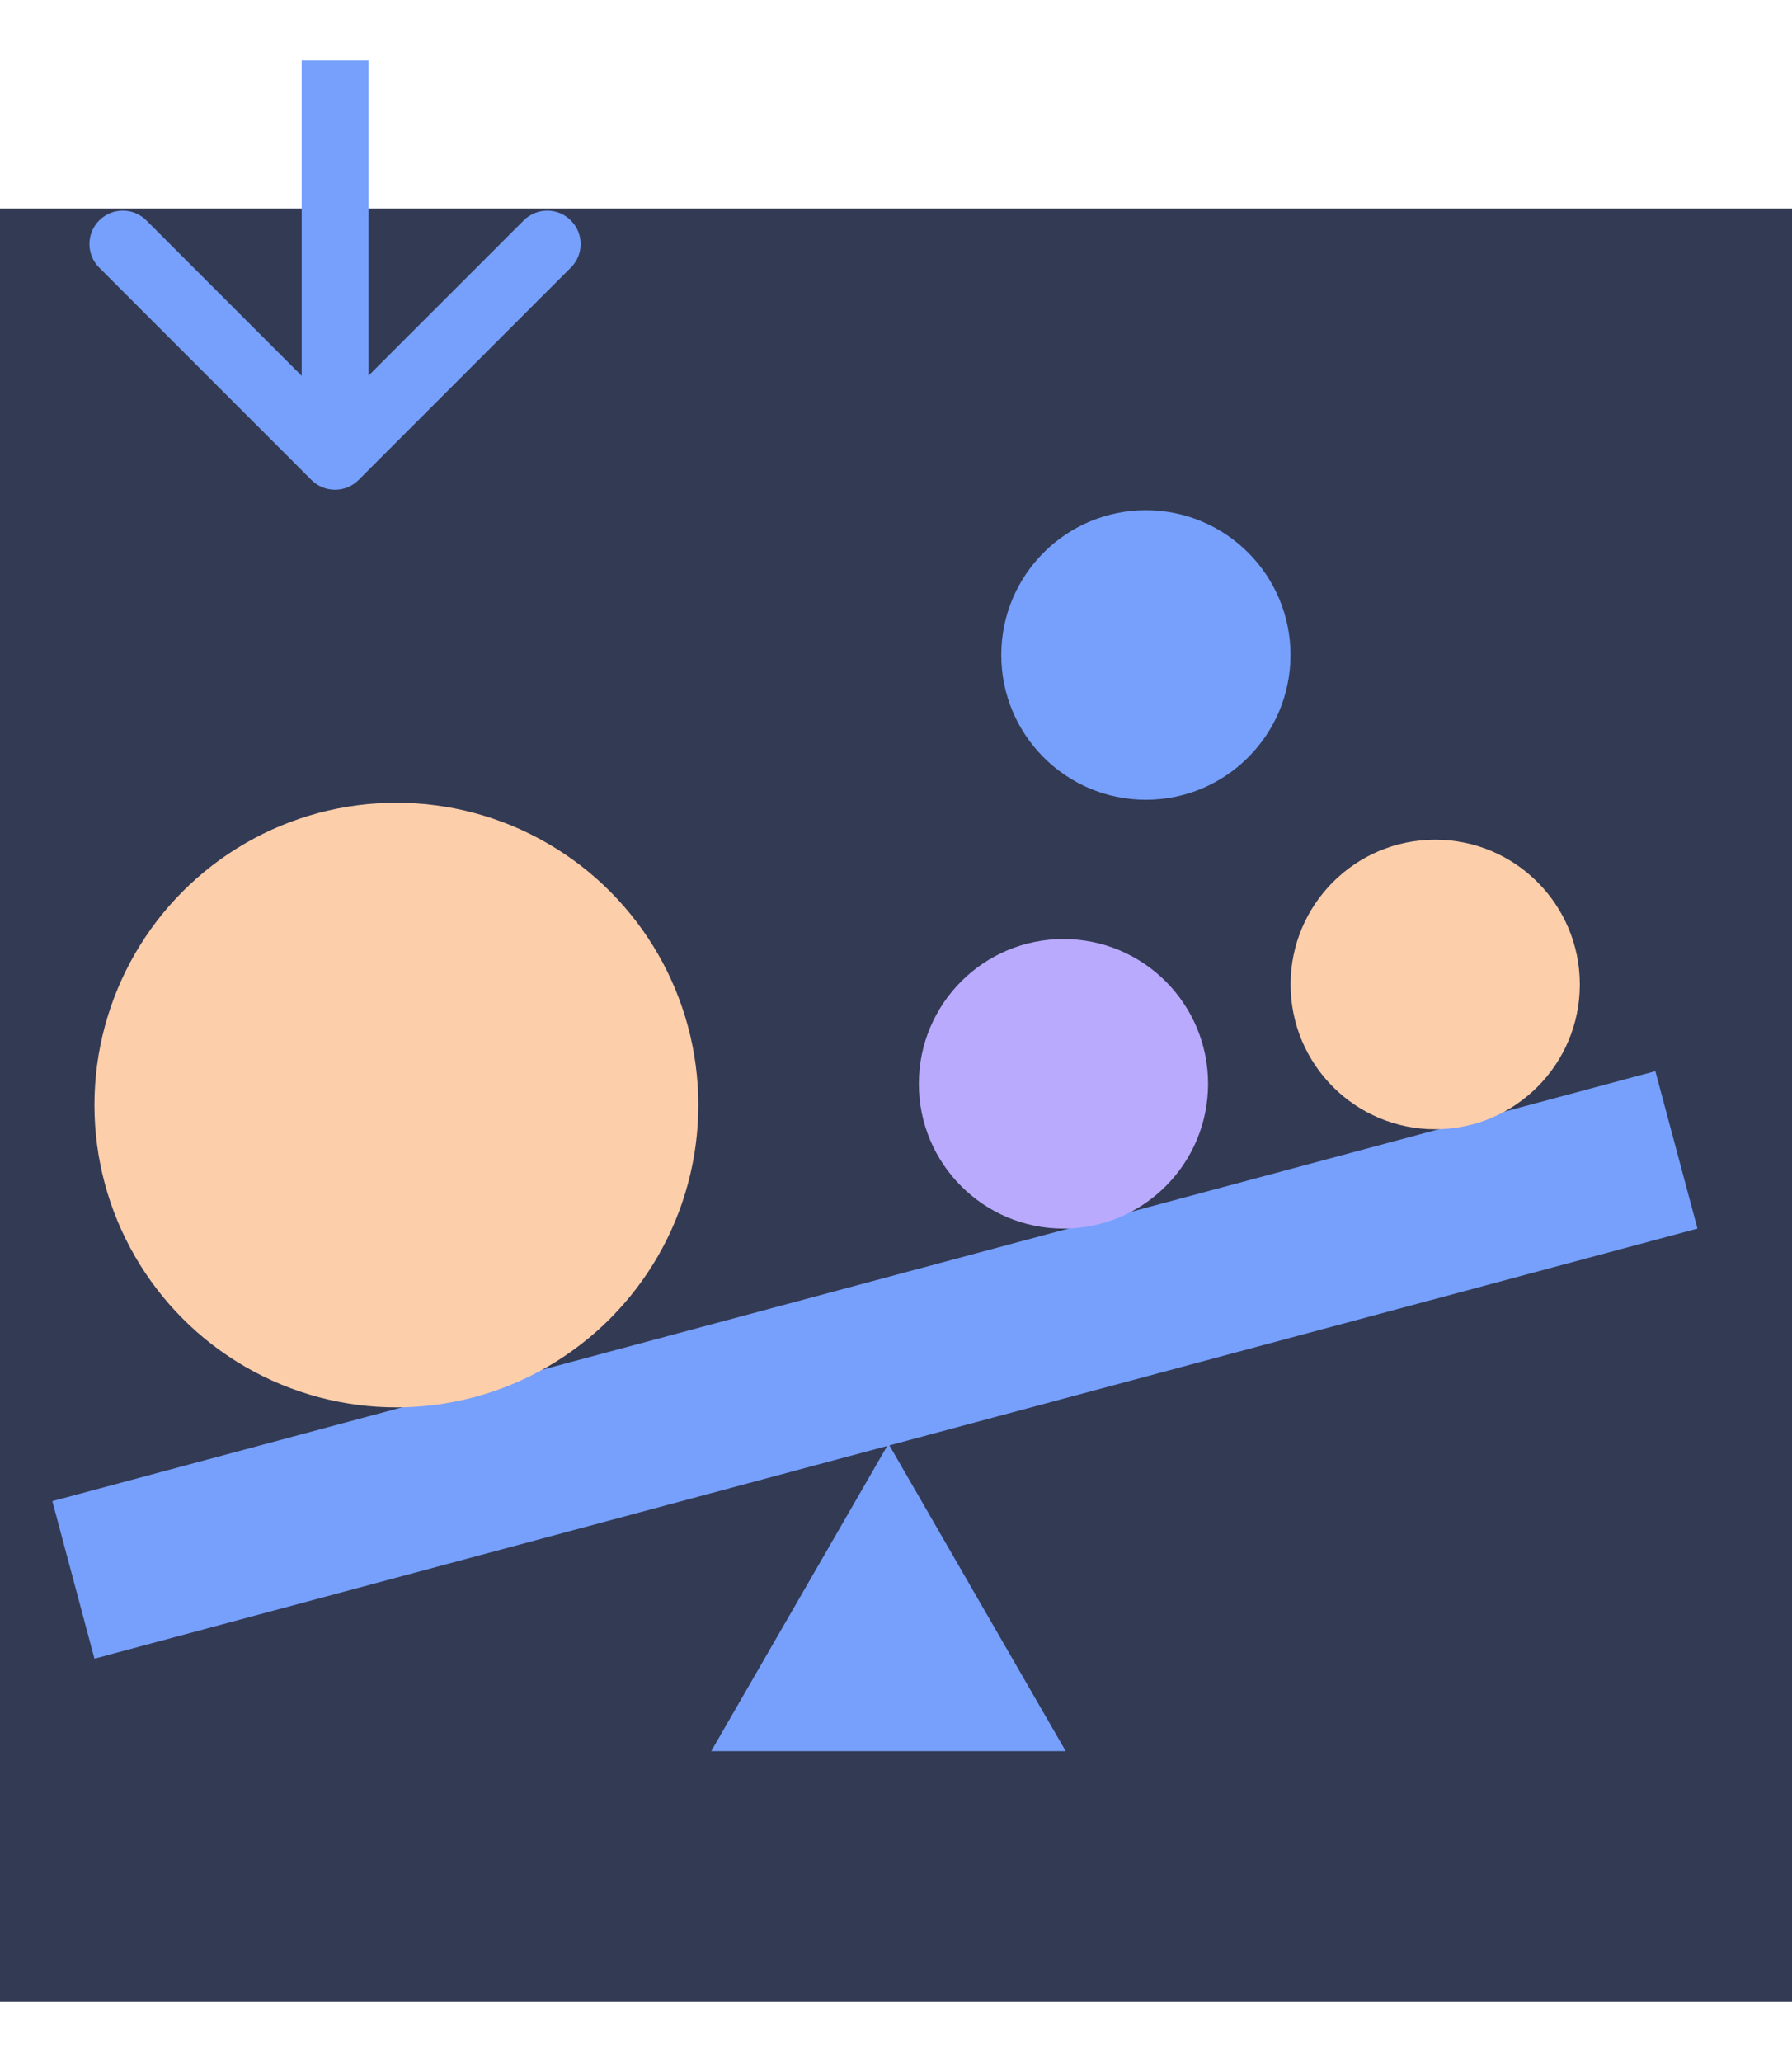 <svg width="20" height="23" viewBox="0 0 20 23" fill="none" xmlns="http://www.w3.org/2000/svg">
<rect y="2.326" width="20" height="20" fill="#333A54"/>
<path fill-rule="evenodd" clip-rule="evenodd" d="M18.945 13.704L1.054 18.501L0.584 16.744L18.475 11.948L18.945 13.704Z" fill="#76A0FC"/>
<ellipse cx="4.424" cy="12.326" rx="3.37" ry="3.372" fill="#FDCEAA"/>
<ellipse cx="11.869" cy="12.089" rx="1.614" ry="1.615" fill="#B9AAFD"/>
<ellipse cx="16.018" cy="10.981" rx="1.614" ry="1.615" fill="#FDCEAA"/>
<ellipse cx="12.789" cy="7.306" rx="1.614" ry="1.615" fill="#76A0FC"/>
<path d="M9.916 16.104L11.894 19.532H7.938L9.916 16.104Z" fill="#76A0FC"/>
<path d="M3.476 5.354C3.621 5.499 3.857 5.499 4.002 5.354L6.371 2.985C6.517 2.84 6.517 2.604 6.371 2.459C6.226 2.313 5.99 2.313 5.845 2.459L3.739 4.564L1.634 2.459C1.488 2.313 1.253 2.313 1.107 2.459C0.962 2.604 0.962 2.84 1.107 2.985L3.476 5.354ZM3.367 0.674L3.367 5.091L4.112 5.091L4.112 0.674L3.367 0.674Z" fill="#76A0FC"/>
</svg>
